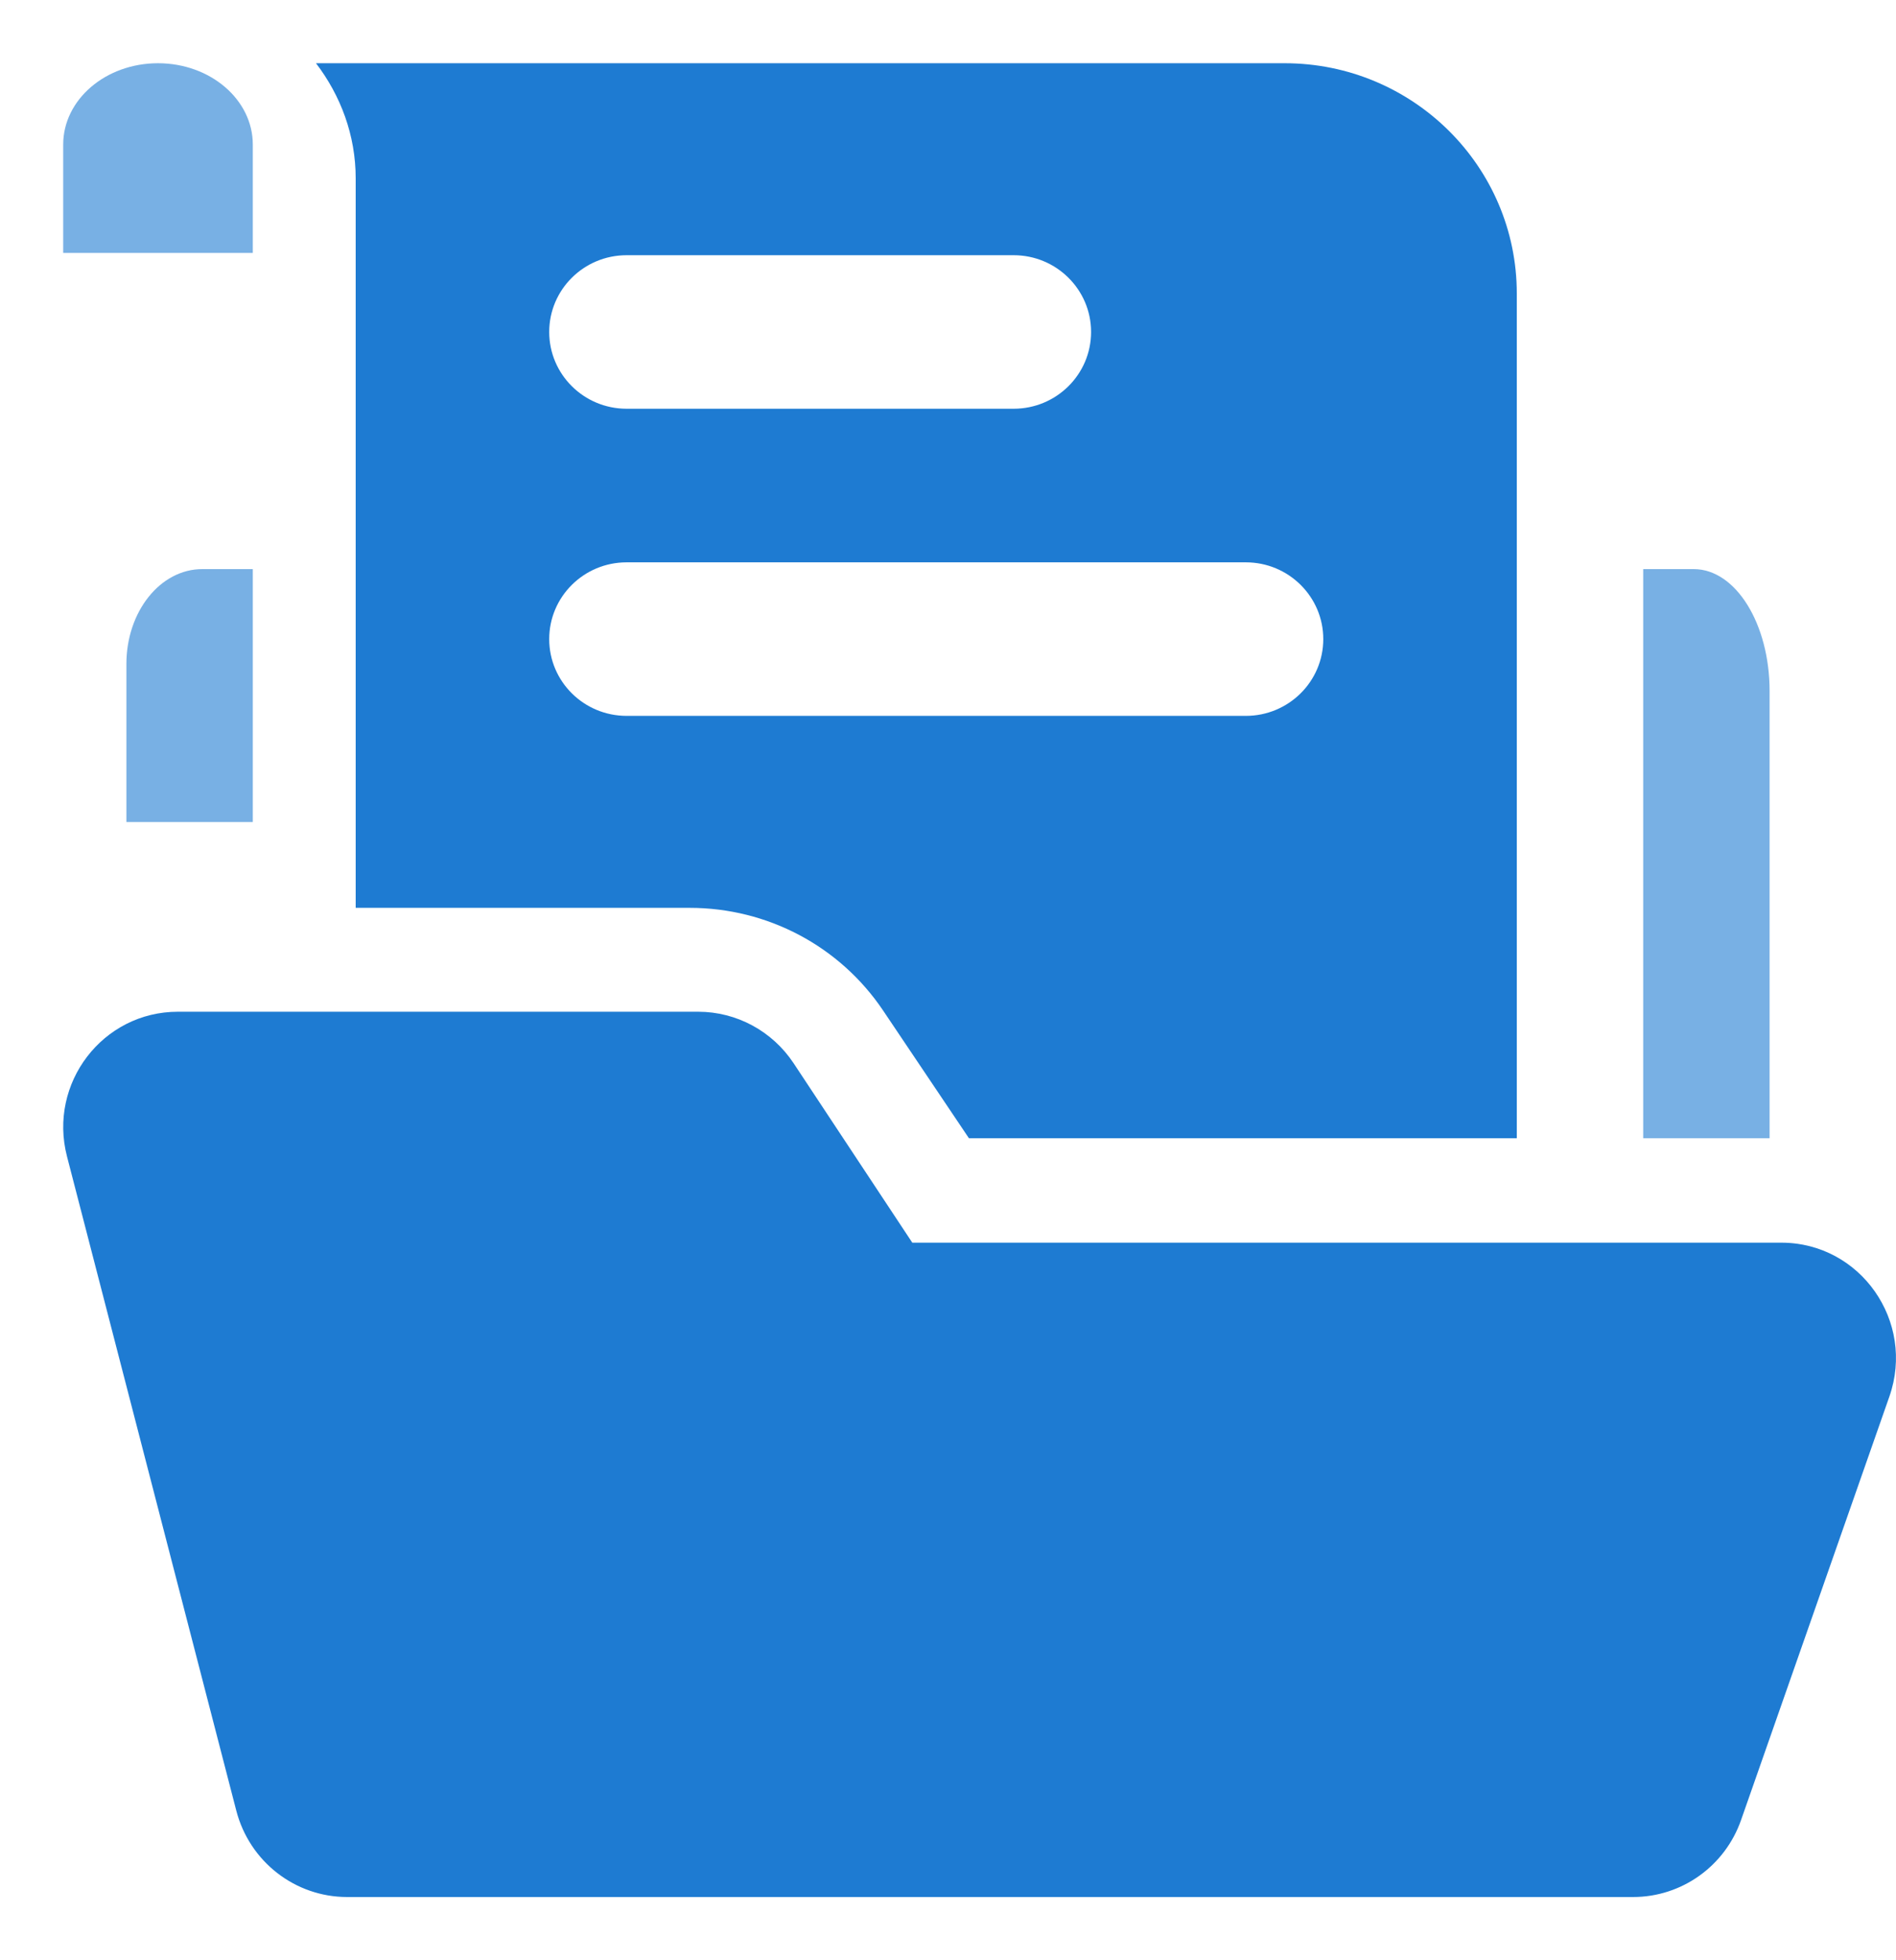<svg width="30" height="31" viewBox="0 0 30 31" fill="none" xmlns="http://www.w3.org/2000/svg">
<g clip-path="url(#clip0_12467_26776)">
<path opacity="0.6" d="M1 4V2.286C1 1.576 1.671 1 2.5 1C3.328 1 4 1.576 4 2.286V4H1Z" fill="#1E7BD2"/>
<path d="M28.186 19.652H14.435L12.557 16.814C12.22 16.306 11.654 16 11.048 16H2.814C1.626 16 0.76 17.13 1.06 18.288L3.739 28.635C3.948 29.439 4.668 30 5.493 30H25.841C26.608 30 27.294 29.512 27.549 28.781L29.895 22.086C30.311 20.898 29.436 19.652 28.186 19.652V19.652Z" fill="#1E7BD2"/>
<path opacity="0.6" d="M26 9H26.8C27.462 9 28 9.863 28 10.929V18H26" fill="#1E7BD2"/>
<path opacity="0.6" d="M4 13H2V10.5C2 9.671 2.537 9 3.2 9H4V13Z" fill="#1E7BD2"/>
<path d="M20.326 1H5C5.388 1.509 5.628 2.135 5.628 2.821V14.357H10.913C12.144 14.357 13.288 14.963 13.972 15.979L15.331 18H24V4.643C24 2.631 22.355 1 20.326 1ZM9.915 4.036H16.039C16.715 4.036 17.264 4.58 17.264 5.25C17.264 5.92 16.715 6.464 16.039 6.464H9.915C9.238 6.464 8.69 5.92 8.69 5.25C8.69 4.58 9.238 4.036 9.915 4.036ZM19.713 11.321H9.915C9.238 11.321 8.69 10.777 8.69 10.107C8.69 9.437 9.238 8.893 9.915 8.893H19.713C20.389 8.893 20.938 9.437 20.938 10.107C20.938 10.777 20.389 11.321 19.713 11.321Z" fill="#1E7BD2"/>
</g>
<defs>
<clipPath id="clip0_12467_26776">
<rect width="30" height="30" fill="white" transform="translate(-0.001 0.5)"/>
</clipPath>
</defs>
</svg>
